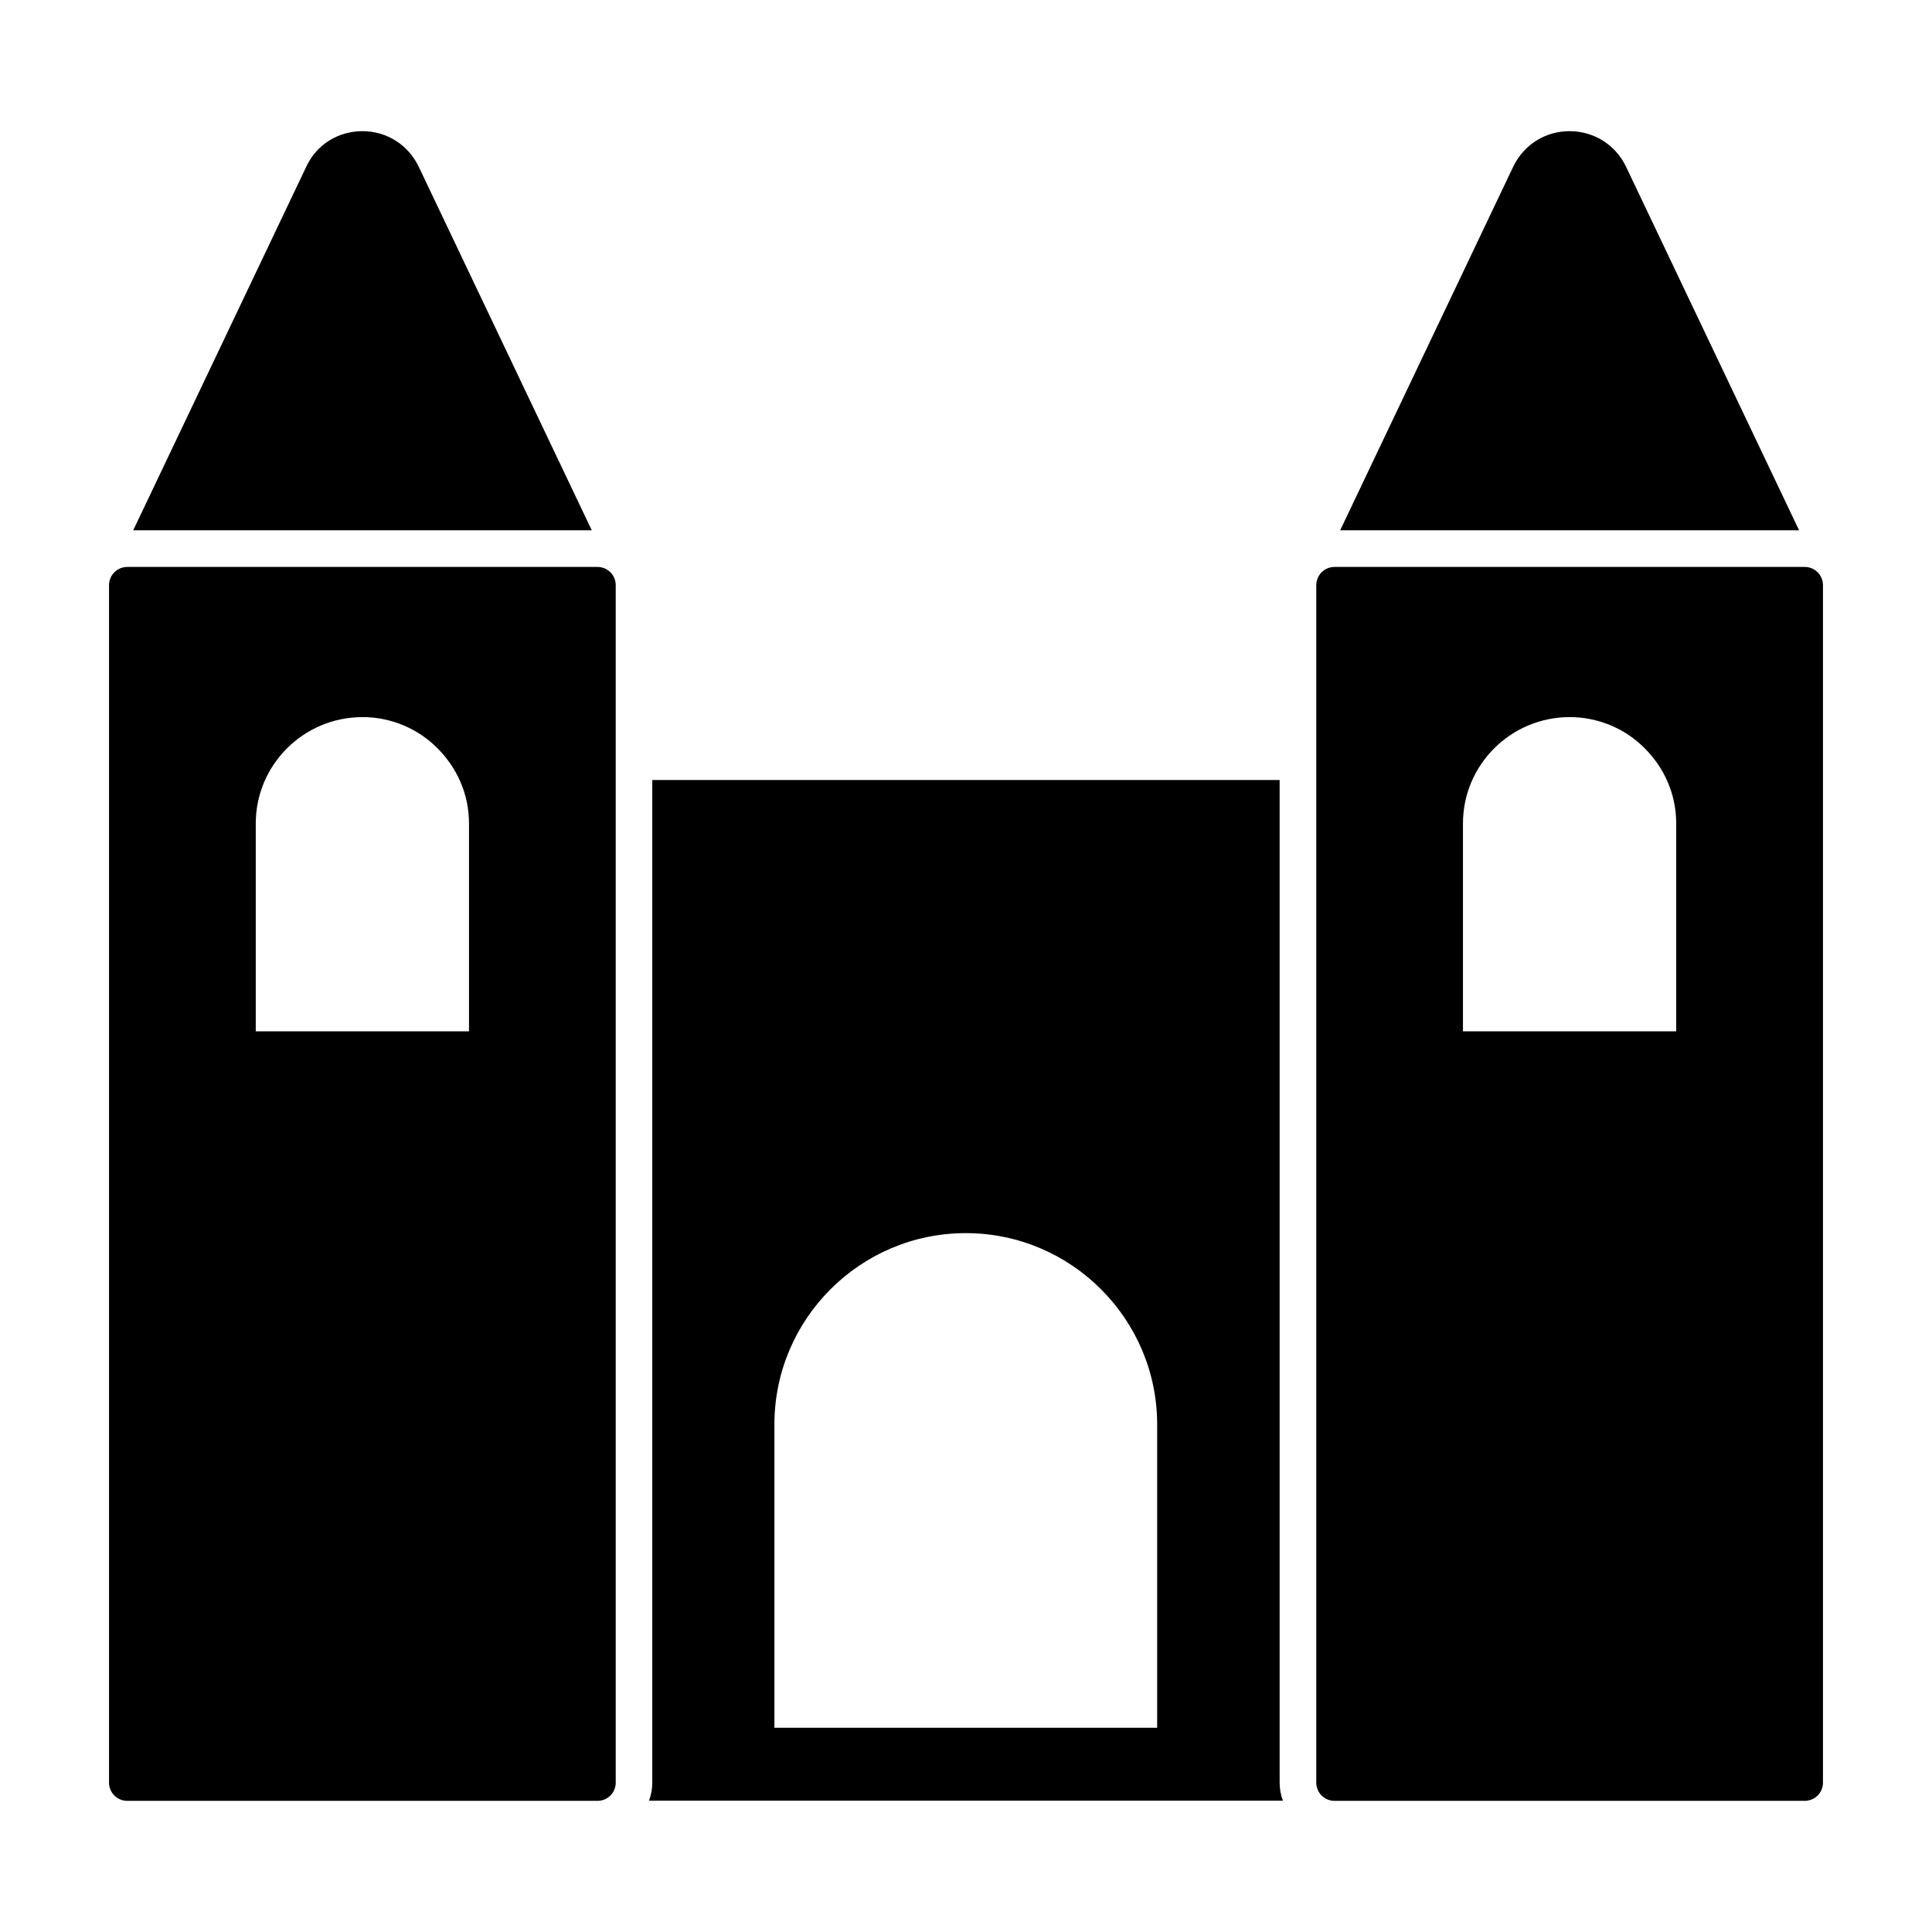 <?xml version="1.0" encoding="utf-8"?>
<!-- Generator: Adobe Illustrator 22.0.1, SVG Export Plug-In . SVG Version: 6.00 Build 0)  -->
<svg version="1.1" id="Layer_1" xmlns="http://www.w3.org/2000/svg" xmlns:xlink="http://www.w3.org/1999/xlink" x="0px" y="0px"
	 viewBox="0 0 53 53" style="enable-background:new 0 0 53 53;" xml:space="preserve">
<g>
	<path d="M49.509,15.553H36.609c-0.276,0-0.5,0.223-0.5,0.5v32.849c0,0.277,0.224,0.5,0.5,0.5
		h12.9c0.276,0,0.5-0.223,0.5-0.5V16.053C50.009,15.776,49.785,15.553,49.509,15.553
		 M45.983,28.292h-5.85v-5.7c0-1.61,1.31-2.92,2.93-2.92
		c0.8,0,1.54,0.33,2.06,0.86c0.53,0.53,0.86,1.25,0.86,2.06V28.292z"/>
	<path d="M16.391,15.553H3.491c-0.276,0-0.5,0.223-0.5,0.5v32.849c0,0.277,0.224,0.5,0.5,0.5
		h12.9c0.277,0,0.5-0.223,0.5-0.5V16.053C16.891,15.776,16.668,15.553,16.391,15.553
		 M12.866,28.292H7.016v-5.7c0-1.61,1.31-2.92,2.93-2.92
		c0.8,0,1.54,0.33,2.06,0.86c0.53,0.53,0.86,1.25,0.86,2.06V28.292z"/>
	<path d="M11.484,4.568C11.194,3.968,10.604,3.598,9.944,3.598
		c-0.67,0-1.26,0.37-1.54,0.97l-4.75,9.98h12.58L11.484,4.568z"/>
	<path d="M44.604,4.568c-0.29-0.6-0.88-0.97-1.55-0.97
		c-0.66,0-1.25,0.37-1.54,0.97l-4.75,9.98H49.354L44.604,4.568z"/>
	<path d="M35.104,21.398H17.894v27.5c0,0.18-0.03,0.34-0.09,0.5h17.39
		c-0.06-0.16-0.09-0.32-0.09-0.5V21.398z M31.744,47.398h-10.5v-8.32
		c0-2.9,2.36-5.25,5.25-5.25c1.45,0,2.76,0.59,3.71,1.54
		c0.95,0.95,1.54,2.26,1.54,3.71V47.398z"/>
</g>
</svg>
